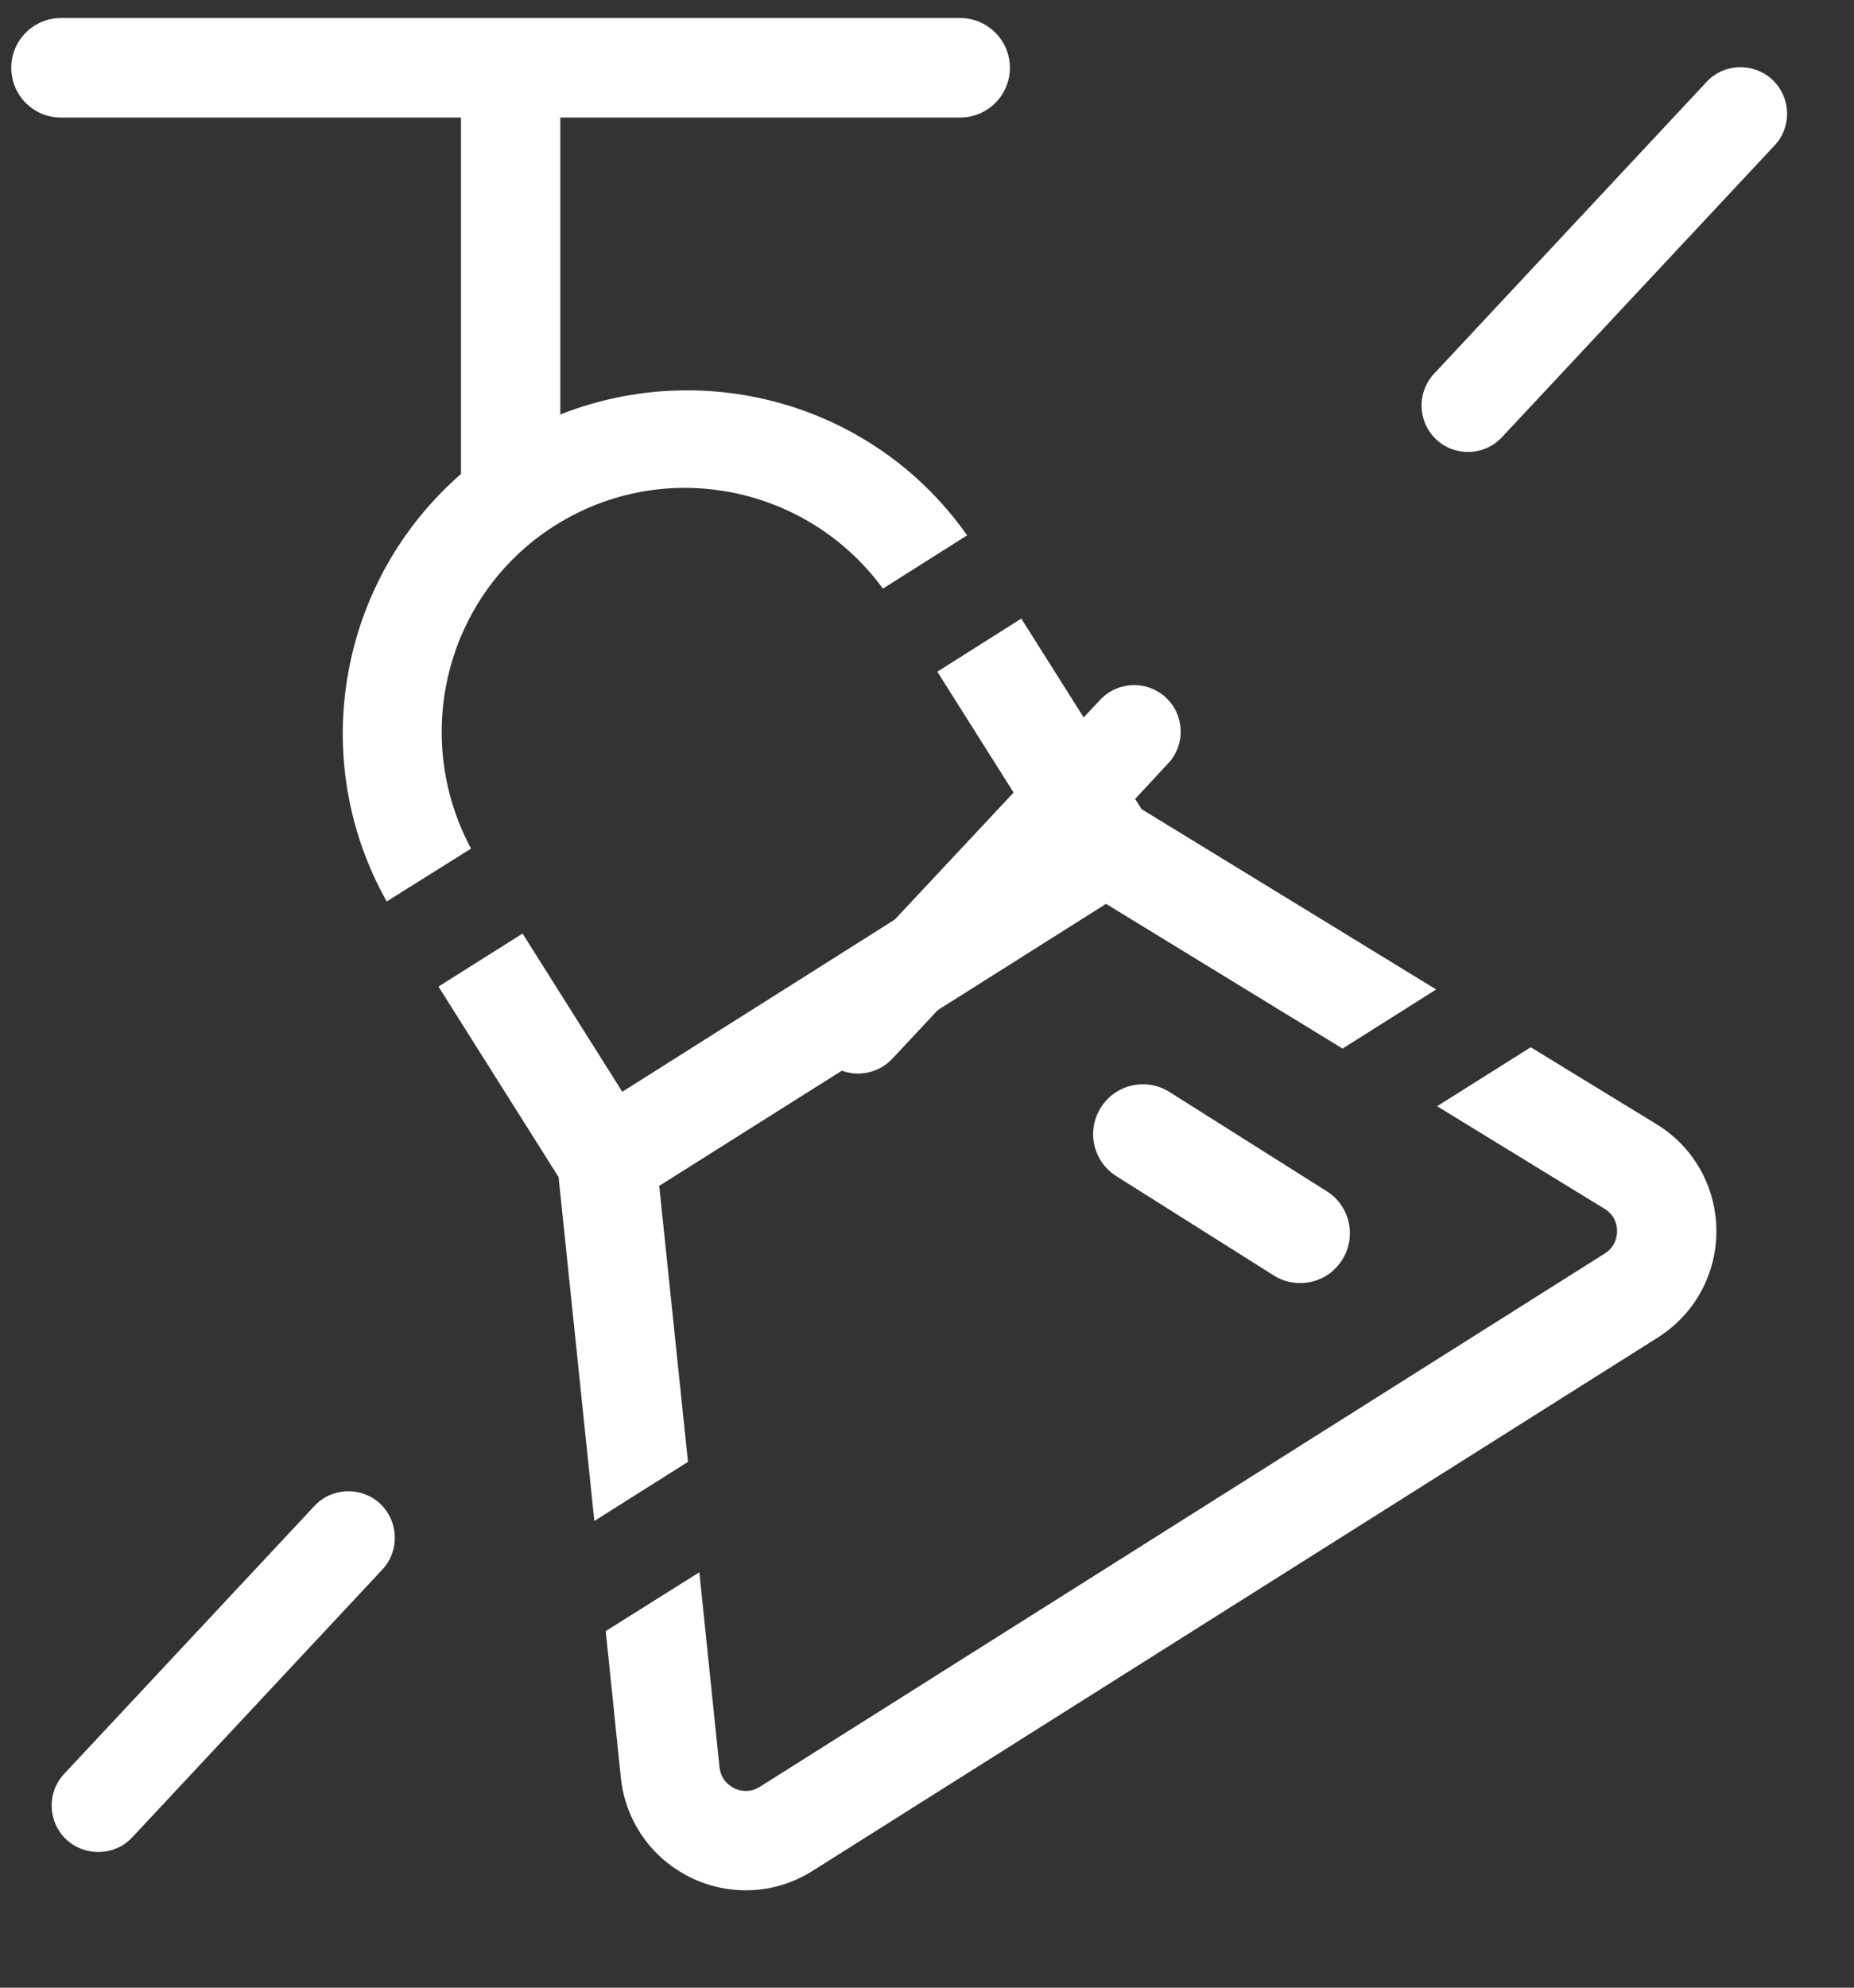 <svg width="14" height="15" viewBox="0 0 14 15" fill="none" xmlns="http://www.w3.org/2000/svg">
<rect x="0" y="0" width="14" height="15" fill="#333333" stroke="none"/>
<path fill-rule="evenodd" clip-rule="evenodd" d="M4.978 8.949L6.357 8.08C6.486 8.128 6.637 8.096 6.737 7.991L7.081 7.623L8.352 6.821L10.138 7.913L10.845 7.467L8.62 6.106L8.572 6.029L8.821 5.761C8.954 5.62 8.946 5.397 8.804 5.264C8.663 5.133 8.44 5.139 8.307 5.282L8.183 5.414L7.712 4.668L7.078 5.069L7.654 5.981L6.756 6.94L4.699 8.239L3.946 7.045L3.311 7.445L4.218 8.883L4.488 11.478L5.195 11.032L4.978 8.949ZM0.998 13.866C0.866 14.007 0.643 14.013 0.501 13.882C0.36 13.75 0.352 13.527 0.485 13.386L2.374 11.365C2.506 11.223 2.729 11.216 2.871 11.348C3.012 11.481 3.019 11.704 2.887 11.845L0.998 13.866ZM11.342 3.299C11.209 3.441 10.987 3.449 10.845 3.316C10.704 3.182 10.697 2.961 10.83 2.819L12.887 0.618C13.019 0.476 13.242 0.47 13.383 0.601C13.525 0.735 13.533 0.957 13.4 1.098L11.342 3.299ZM4.192 3.965C5.019 3.444 6.098 3.664 6.667 4.442L7.303 4.04C6.606 3.05 5.331 2.694 4.231 3.128V0.887H7.25C7.457 0.887 7.626 0.72 7.626 0.511C7.626 0.305 7.457 0.136 7.25 0.136H0.46C0.253 0.136 0.085 0.305 0.085 0.511C0.085 0.72 0.253 0.887 0.46 0.887H3.481V3.577C2.562 4.377 2.313 5.721 2.92 6.803L3.557 6.404C3.101 5.554 3.366 4.486 4.192 3.965ZM10.019 8.99L8.83 8.24C8.655 8.13 8.422 8.183 8.313 8.358C8.202 8.533 8.253 8.764 8.43 8.876L9.618 9.625C9.745 9.705 9.9 9.699 10.019 9.625C10.065 9.595 10.105 9.555 10.135 9.508C10.246 9.332 10.194 9.1 10.019 8.99ZM12.506 8.482L11.559 7.903L10.852 8.348L12.116 9.122C12.201 9.173 12.211 9.256 12.211 9.289C12.211 9.322 12.203 9.406 12.119 9.459L5.738 13.484C5.653 13.537 5.575 13.51 5.545 13.495C5.514 13.48 5.444 13.436 5.433 13.336L5.281 11.865L4.574 12.309L4.688 13.414C4.722 13.742 4.919 14.024 5.216 14.169C5.514 14.314 5.859 14.294 6.137 14.118L12.518 10.094C12.798 9.917 12.963 9.614 12.961 9.283C12.957 8.953 12.788 8.653 12.506 8.482Z" fill="white"/>
</svg>
